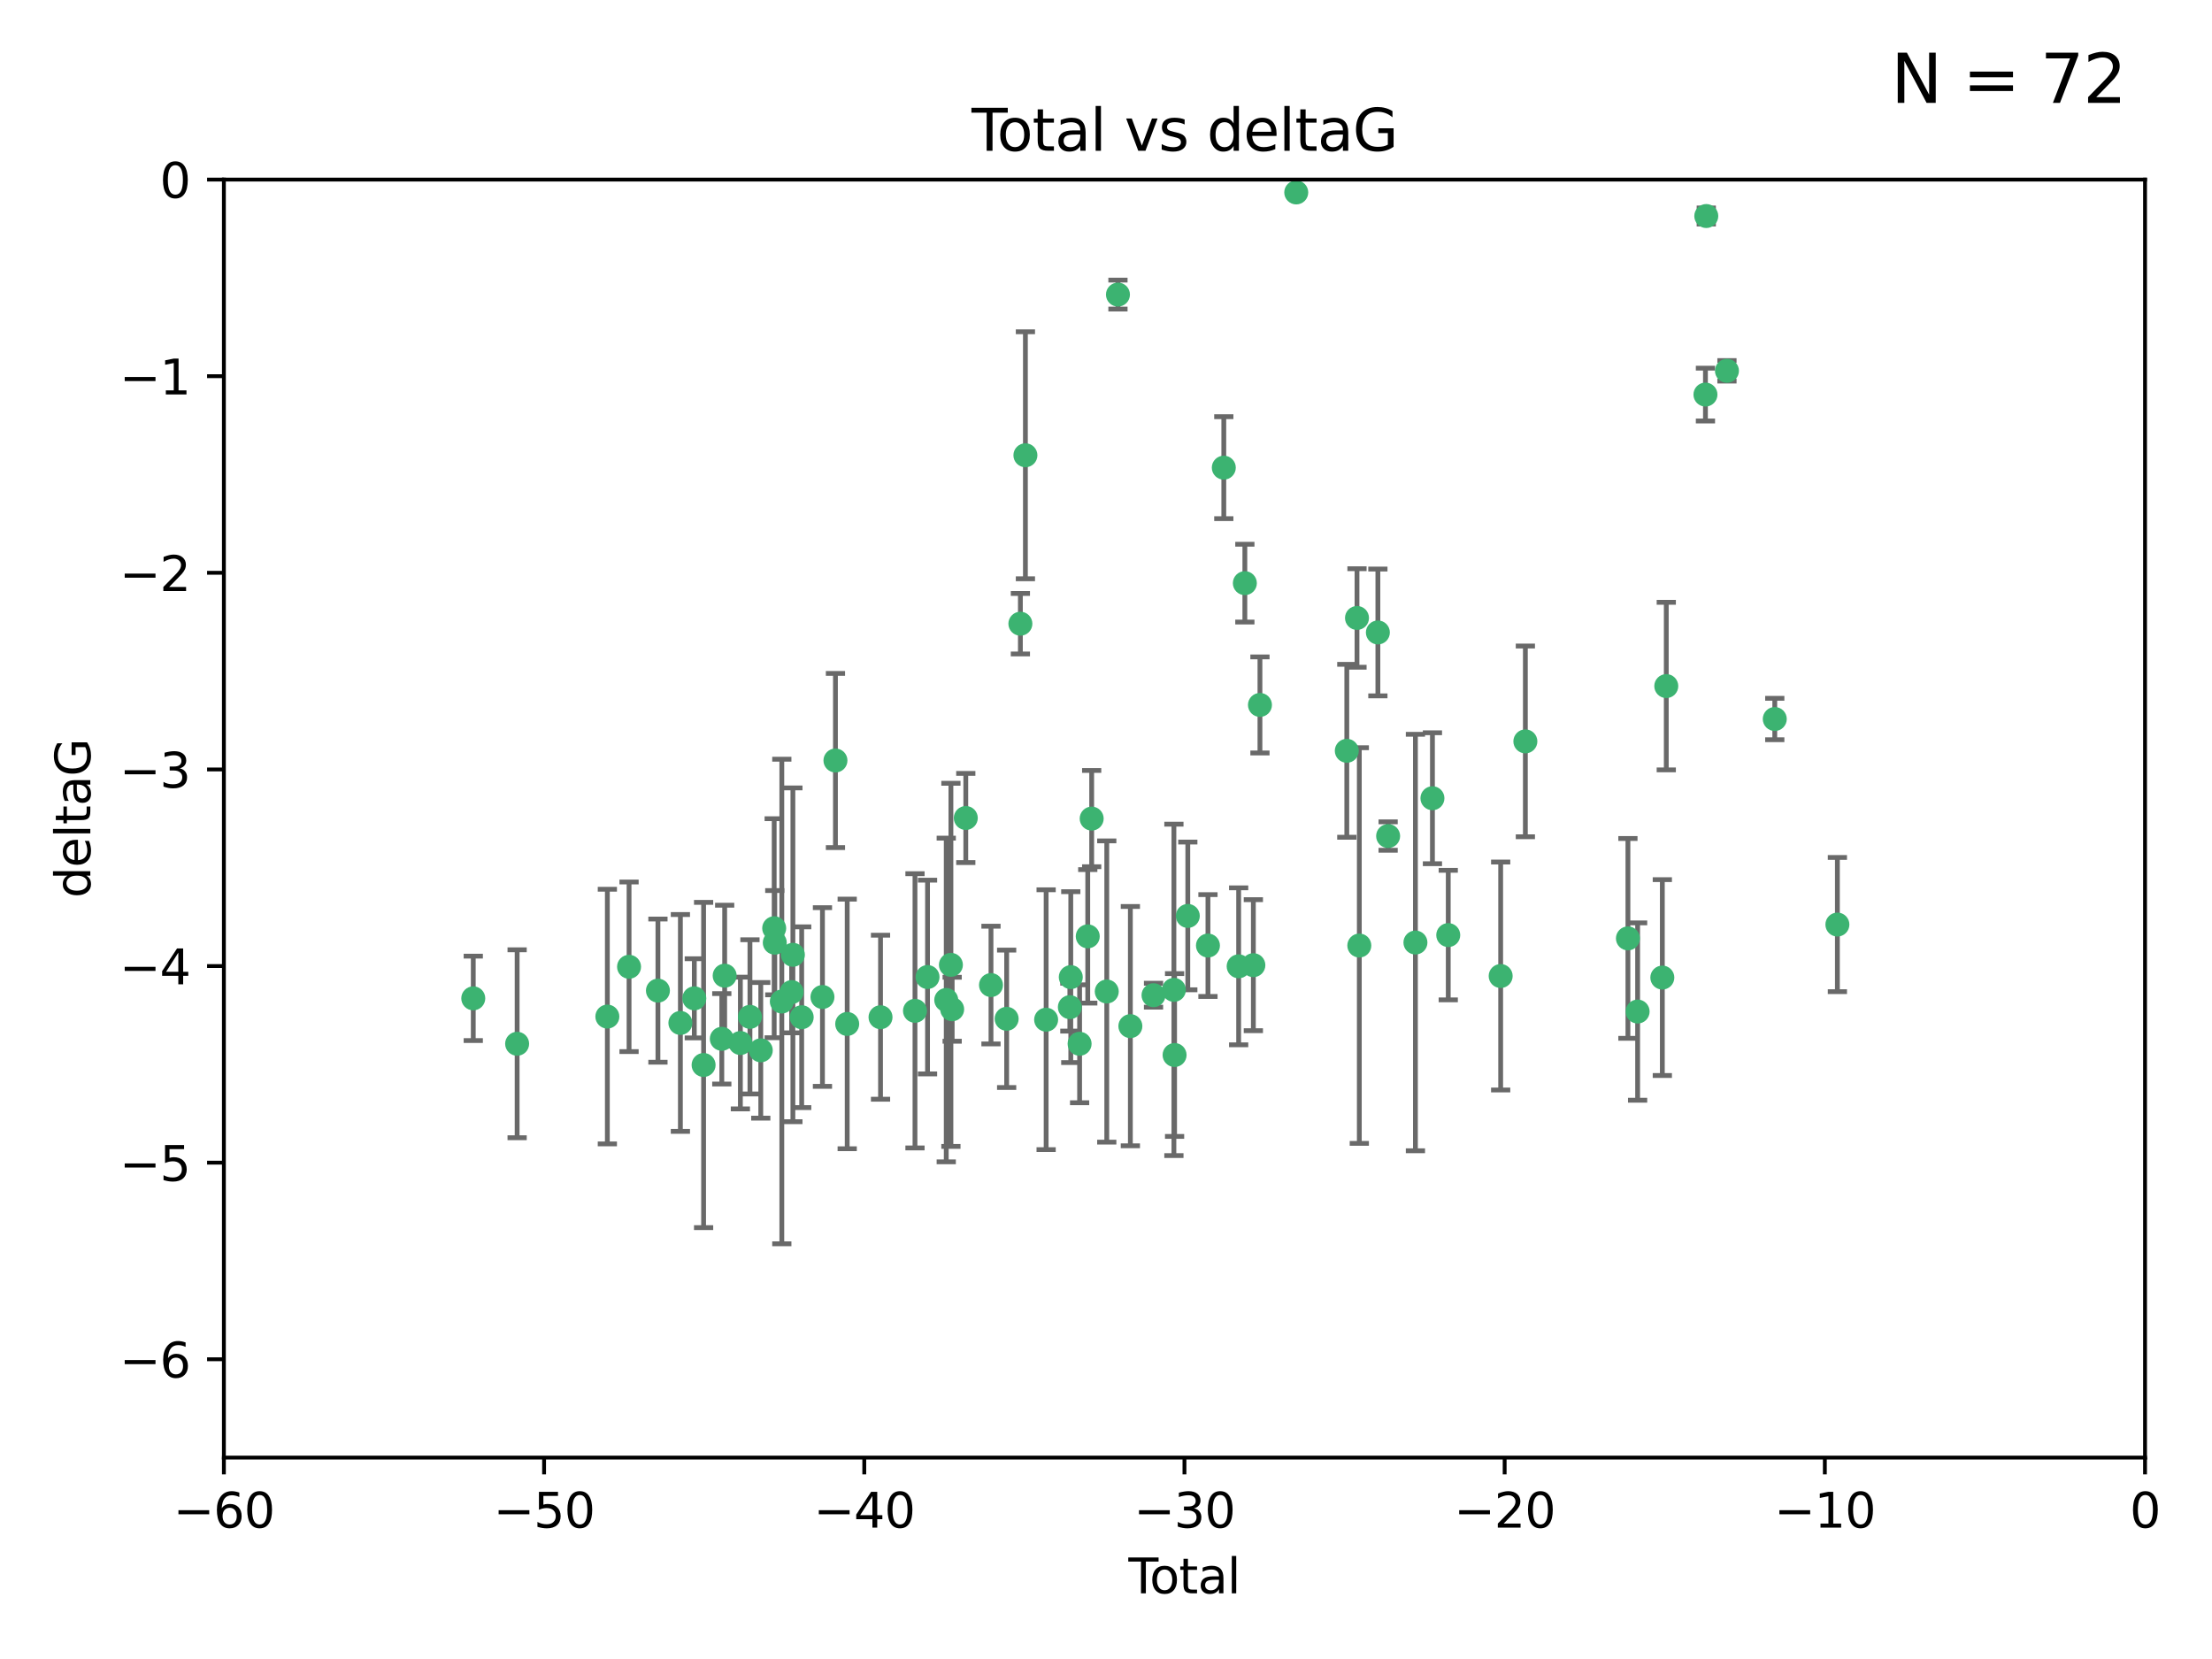 <?xml version="1.0" encoding="utf-8" standalone="no"?>
<!DOCTYPE svg PUBLIC "-//W3C//DTD SVG 1.1//EN"
  "http://www.w3.org/Graphics/SVG/1.1/DTD/svg11.dtd">
<svg xmlns:xlink="http://www.w3.org/1999/xlink" width="460.8pt" height="345.6pt" viewBox="0 0 460.8 345.6" xmlns="http://www.w3.org/2000/svg" version="1.1">
 <defs>
  <style type="text/css">*{stroke-linejoin: round; stroke-linecap: butt}</style>
 </defs>
 <g id="figure_1">
  <g id="patch_1">
   <path d="M 0 345.6 
L 460.8 345.6 
L 460.8 0 
L 0 0 
z
" style="fill: #ffffff"/>
  </g>
  <g id="axes_1">
   <g id="patch_2">
    <path d="M 46.64 303.64 
L 446.85 303.64 
L 446.85 37.411 
L 46.64 37.411 
z
" style="fill: #ffffff"/>
   </g>
   <g id="PathCollection_1">
    <defs>
     <path id="maf6b06f516" d="M 0 1.118 
C 0.297 1.118 0.581 1 0.791 0.791 
C 1 0.581 1.118 0.297 1.118 0 
C 1.118 -0.297 1 -0.581 0.791 -0.791 
C 0.581 -1 0.297 -1.118 0 -1.118 
C -0.297 -1.118 -0.581 -1 -0.791 -0.791 
C -1 -0.581 -1.118 -0.297 -1.118 0 
C -1.118 0.297 -1 0.581 -0.791 0.791 
C -0.581 1 -0.297 1.118 0 1.118 
z
" style="stroke: #3cb371"/>
    </defs>
    <g clip-path="url(#pfa20ab444c)">
     <use xlink:href="#maf6b06f516" x="98.591" y="207.972" style="fill: #3cb371; stroke: #3cb371"/>
     <use xlink:href="#maf6b06f516" x="107.728" y="217.436" style="fill: #3cb371; stroke: #3cb371"/>
     <use xlink:href="#maf6b06f516" x="126.523" y="211.772" style="fill: #3cb371; stroke: #3cb371"/>
     <use xlink:href="#maf6b06f516" x="131.044" y="201.399" style="fill: #3cb371; stroke: #3cb371"/>
     <use xlink:href="#maf6b06f516" x="137.06" y="206.364" style="fill: #3cb371; stroke: #3cb371"/>
     <use xlink:href="#maf6b06f516" x="141.738" y="213.097" style="fill: #3cb371; stroke: #3cb371"/>
     <use xlink:href="#maf6b06f516" x="144.637" y="207.972" style="fill: #3cb371; stroke: #3cb371"/>
     <use xlink:href="#maf6b06f516" x="146.572" y="221.858" style="fill: #3cb371; stroke: #3cb371"/>
     <use xlink:href="#maf6b06f516" x="150.364" y="216.404" style="fill: #3cb371; stroke: #3cb371"/>
     <use xlink:href="#maf6b06f516" x="150.961" y="203.252" style="fill: #3cb371; stroke: #3cb371"/>
     <use xlink:href="#maf6b06f516" x="154.235" y="217.281" style="fill: #3cb371; stroke: #3cb371"/>
     <use xlink:href="#maf6b06f516" x="156.227" y="211.828" style="fill: #3cb371; stroke: #3cb371"/>
     <use xlink:href="#maf6b06f516" x="158.483" y="218.801" style="fill: #3cb371; stroke: #3cb371"/>
     <use xlink:href="#maf6b06f516" x="161.279" y="193.367" style="fill: #3cb371; stroke: #3cb371"/>
     <use xlink:href="#maf6b06f516" x="161.402" y="196.378" style="fill: #3cb371; stroke: #3cb371"/>
     <use xlink:href="#maf6b06f516" x="162.867" y="208.632" style="fill: #3cb371; stroke: #3cb371"/>
     <use xlink:href="#maf6b06f516" x="164.913" y="206.672" style="fill: #3cb371; stroke: #3cb371"/>
     <use xlink:href="#maf6b06f516" x="165.174" y="198.902" style="fill: #3cb371; stroke: #3cb371"/>
     <use xlink:href="#maf6b06f516" x="167.007" y="211.907" style="fill: #3cb371; stroke: #3cb371"/>
     <use xlink:href="#maf6b06f516" x="171.333" y="207.693" style="fill: #3cb371; stroke: #3cb371"/>
     <use xlink:href="#maf6b06f516" x="174.04" y="158.425" style="fill: #3cb371; stroke: #3cb371"/>
     <use xlink:href="#maf6b06f516" x="176.487" y="213.307" style="fill: #3cb371; stroke: #3cb371"/>
     <use xlink:href="#maf6b06f516" x="183.43" y="211.905" style="fill: #3cb371; stroke: #3cb371"/>
     <use xlink:href="#maf6b06f516" x="190.608" y="210.572" style="fill: #3cb371; stroke: #3cb371"/>
     <use xlink:href="#maf6b06f516" x="193.222" y="203.534" style="fill: #3cb371; stroke: #3cb371"/>
     <use xlink:href="#maf6b06f516" x="197.12" y="208.315" style="fill: #3cb371; stroke: #3cb371"/>
     <use xlink:href="#maf6b06f516" x="198.092" y="200.996" style="fill: #3cb371; stroke: #3cb371"/>
     <use xlink:href="#maf6b06f516" x="198.354" y="210.246" style="fill: #3cb371; stroke: #3cb371"/>
     <use xlink:href="#maf6b06f516" x="201.192" y="170.402" style="fill: #3cb371; stroke: #3cb371"/>
     <use xlink:href="#maf6b06f516" x="206.441" y="205.208" style="fill: #3cb371; stroke: #3cb371"/>
     <use xlink:href="#maf6b06f516" x="209.704" y="212.234" style="fill: #3cb371; stroke: #3cb371"/>
     <use xlink:href="#maf6b06f516" x="212.564" y="129.929" style="fill: #3cb371; stroke: #3cb371"/>
     <use xlink:href="#maf6b06f516" x="213.612" y="94.842" style="fill: #3cb371; stroke: #3cb371"/>
     <use xlink:href="#maf6b06f516" x="217.928" y="212.42" style="fill: #3cb371; stroke: #3cb371"/>
     <use xlink:href="#maf6b06f516" x="222.87" y="209.81" style="fill: #3cb371; stroke: #3cb371"/>
     <use xlink:href="#maf6b06f516" x="223.063" y="203.551" style="fill: #3cb371; stroke: #3cb371"/>
     <use xlink:href="#maf6b06f516" x="224.902" y="217.439" style="fill: #3cb371; stroke: #3cb371"/>
     <use xlink:href="#maf6b06f516" x="226.599" y="195.061" style="fill: #3cb371; stroke: #3cb371"/>
     <use xlink:href="#maf6b06f516" x="227.416" y="170.528" style="fill: #3cb371; stroke: #3cb371"/>
     <use xlink:href="#maf6b06f516" x="230.559" y="206.547" style="fill: #3cb371; stroke: #3cb371"/>
     <use xlink:href="#maf6b06f516" x="232.89" y="61.367" style="fill: #3cb371; stroke: #3cb371"/>
     <use xlink:href="#maf6b06f516" x="235.476" y="213.762" style="fill: #3cb371; stroke: #3cb371"/>
     <use xlink:href="#maf6b06f516" x="240.299" y="207.32" style="fill: #3cb371; stroke: #3cb371"/>
     <use xlink:href="#maf6b06f516" x="244.547" y="206.209" style="fill: #3cb371; stroke: #3cb371"/>
     <use xlink:href="#maf6b06f516" x="244.687" y="219.778" style="fill: #3cb371; stroke: #3cb371"/>
     <use xlink:href="#maf6b06f516" x="247.442" y="190.805" style="fill: #3cb371; stroke: #3cb371"/>
     <use xlink:href="#maf6b06f516" x="251.639" y="196.974" style="fill: #3cb371; stroke: #3cb371"/>
     <use xlink:href="#maf6b06f516" x="254.94" y="97.421" style="fill: #3cb371; stroke: #3cb371"/>
     <use xlink:href="#maf6b06f516" x="258.034" y="201.301" style="fill: #3cb371; stroke: #3cb371"/>
     <use xlink:href="#maf6b06f516" x="259.326" y="121.482" style="fill: #3cb371; stroke: #3cb371"/>
     <use xlink:href="#maf6b06f516" x="261.098" y="201.063" style="fill: #3cb371; stroke: #3cb371"/>
     <use xlink:href="#maf6b06f516" x="262.471" y="146.85" style="fill: #3cb371; stroke: #3cb371"/>
     <use xlink:href="#maf6b06f516" x="270.032" y="40.086" style="fill: #3cb371; stroke: #3cb371"/>
     <use xlink:href="#maf6b06f516" x="280.563" y="156.404" style="fill: #3cb371; stroke: #3cb371"/>
     <use xlink:href="#maf6b06f516" x="282.687" y="128.732" style="fill: #3cb371; stroke: #3cb371"/>
     <use xlink:href="#maf6b06f516" x="283.17" y="196.973" style="fill: #3cb371; stroke: #3cb371"/>
     <use xlink:href="#maf6b06f516" x="287.037" y="131.752" style="fill: #3cb371; stroke: #3cb371"/>
     <use xlink:href="#maf6b06f516" x="289.173" y="174.165" style="fill: #3cb371; stroke: #3cb371"/>
     <use xlink:href="#maf6b06f516" x="294.86" y="196.347" style="fill: #3cb371; stroke: #3cb371"/>
     <use xlink:href="#maf6b06f516" x="298.403" y="166.287" style="fill: #3cb371; stroke: #3cb371"/>
     <use xlink:href="#maf6b06f516" x="301.697" y="194.795" style="fill: #3cb371; stroke: #3cb371"/>
     <use xlink:href="#maf6b06f516" x="312.617" y="203.323" style="fill: #3cb371; stroke: #3cb371"/>
     <use xlink:href="#maf6b06f516" x="317.762" y="154.443" style="fill: #3cb371; stroke: #3cb371"/>
     <use xlink:href="#maf6b06f516" x="339.126" y="195.485" style="fill: #3cb371; stroke: #3cb371"/>
     <use xlink:href="#maf6b06f516" x="341.146" y="210.723" style="fill: #3cb371; stroke: #3cb371"/>
     <use xlink:href="#maf6b06f516" x="346.294" y="203.645" style="fill: #3cb371; stroke: #3cb371"/>
     <use xlink:href="#maf6b06f516" x="347.116" y="142.925" style="fill: #3cb371; stroke: #3cb371"/>
     <use xlink:href="#maf6b06f516" x="355.276" y="82.196" style="fill: #3cb371; stroke: #3cb371"/>
     <use xlink:href="#maf6b06f516" x="355.45" y="45.003" style="fill: #3cb371; stroke: #3cb371"/>
     <use xlink:href="#maf6b06f516" x="359.757" y="77.248" style="fill: #3cb371; stroke: #3cb371"/>
     <use xlink:href="#maf6b06f516" x="369.717" y="149.782" style="fill: #3cb371; stroke: #3cb371"/>
     <use xlink:href="#maf6b06f516" x="382.763" y="192.602" style="fill: #3cb371; stroke: #3cb371"/>
    </g>
   </g>
   <g id="matplotlib.axis_1">
    <g id="xtick_1">
     <g id="line2d_1">
      <defs>
       <path id="m429f052f06" d="M 0 0 
L 0 3.5 
" style="stroke: #000000; stroke-width: 0.8"/>
      </defs>
      <g>
       <use xlink:href="#m429f052f06" x="46.64" y="303.64" style="stroke: #000000; stroke-width: 0.8"/>
      </g>
     </g>
     <g id="text_1">
      <!-- −60 -->
      <g transform="translate(36.088 318.238)scale(0.1 -0.1)">
       <defs>
        <path id="DejaVuSans-2212" d="M 678 2272 
L 4684 2272 
L 4684 1741 
L 678 1741 
L 678 2272 
z
" transform="scale(0.016)"/>
        <path id="DejaVuSans-36" d="M 2113 2584 
Q 1688 2584 1439 2293 
Q 1191 2003 1191 1497 
Q 1191 994 1439 701 
Q 1688 409 2113 409 
Q 2538 409 2786 701 
Q 3034 994 3034 1497 
Q 3034 2003 2786 2293 
Q 2538 2584 2113 2584 
z
M 3366 4563 
L 3366 3988 
Q 3128 4100 2886 4159 
Q 2644 4219 2406 4219 
Q 1781 4219 1451 3797 
Q 1122 3375 1075 2522 
Q 1259 2794 1537 2939 
Q 1816 3084 2150 3084 
Q 2853 3084 3261 2657 
Q 3669 2231 3669 1497 
Q 3669 778 3244 343 
Q 2819 -91 2113 -91 
Q 1303 -91 875 529 
Q 447 1150 447 2328 
Q 447 3434 972 4092 
Q 1497 4750 2381 4750 
Q 2619 4750 2861 4703 
Q 3103 4656 3366 4563 
z
" transform="scale(0.016)"/>
        <path id="DejaVuSans-30" d="M 2034 4250 
Q 1547 4250 1301 3770 
Q 1056 3291 1056 2328 
Q 1056 1369 1301 889 
Q 1547 409 2034 409 
Q 2525 409 2770 889 
Q 3016 1369 3016 2328 
Q 3016 3291 2770 3770 
Q 2525 4250 2034 4250 
z
M 2034 4750 
Q 2819 4750 3233 4129 
Q 3647 3509 3647 2328 
Q 3647 1150 3233 529 
Q 2819 -91 2034 -91 
Q 1250 -91 836 529 
Q 422 1150 422 2328 
Q 422 3509 836 4129 
Q 1250 4750 2034 4750 
z
" transform="scale(0.016)"/>
       </defs>
       <use xlink:href="#DejaVuSans-2212"/>
       <use xlink:href="#DejaVuSans-36" x="83.789"/>
       <use xlink:href="#DejaVuSans-30" x="147.412"/>
      </g>
     </g>
    </g>
    <g id="xtick_2">
     <g id="line2d_2">
      <g>
       <use xlink:href="#m429f052f06" x="113.342" y="303.64" style="stroke: #000000; stroke-width: 0.8"/>
      </g>
     </g>
     <g id="text_2">
      <!-- −50 -->
      <g transform="translate(102.789 318.238)scale(0.1 -0.1)">
       <defs>
        <path id="DejaVuSans-35" d="M 691 4666 
L 3169 4666 
L 3169 4134 
L 1269 4134 
L 1269 2991 
Q 1406 3038 1543 3061 
Q 1681 3084 1819 3084 
Q 2600 3084 3056 2656 
Q 3513 2228 3513 1497 
Q 3513 744 3044 326 
Q 2575 -91 1722 -91 
Q 1428 -91 1123 -41 
Q 819 9 494 109 
L 494 744 
Q 775 591 1075 516 
Q 1375 441 1709 441 
Q 2250 441 2565 725 
Q 2881 1009 2881 1497 
Q 2881 1984 2565 2268 
Q 2250 2553 1709 2553 
Q 1456 2553 1204 2497 
Q 953 2441 691 2322 
L 691 4666 
z
" transform="scale(0.016)"/>
       </defs>
       <use xlink:href="#DejaVuSans-2212"/>
       <use xlink:href="#DejaVuSans-35" x="83.789"/>
       <use xlink:href="#DejaVuSans-30" x="147.412"/>
      </g>
     </g>
    </g>
    <g id="xtick_3">
     <g id="line2d_3">
      <g>
       <use xlink:href="#m429f052f06" x="180.043" y="303.64" style="stroke: #000000; stroke-width: 0.8"/>
      </g>
     </g>
     <g id="text_3">
      <!-- −40 -->
      <g transform="translate(169.491 318.238)scale(0.1 -0.1)">
       <defs>
        <path id="DejaVuSans-34" d="M 2419 4116 
L 825 1625 
L 2419 1625 
L 2419 4116 
z
M 2253 4666 
L 3047 4666 
L 3047 1625 
L 3713 1625 
L 3713 1100 
L 3047 1100 
L 3047 0 
L 2419 0 
L 2419 1100 
L 313 1100 
L 313 1709 
L 2253 4666 
z
" transform="scale(0.016)"/>
       </defs>
       <use xlink:href="#DejaVuSans-2212"/>
       <use xlink:href="#DejaVuSans-34" x="83.789"/>
       <use xlink:href="#DejaVuSans-30" x="147.412"/>
      </g>
     </g>
    </g>
    <g id="xtick_4">
     <g id="line2d_4">
      <g>
       <use xlink:href="#m429f052f06" x="246.745" y="303.64" style="stroke: #000000; stroke-width: 0.8"/>
      </g>
     </g>
     <g id="text_4">
      <!-- −30 -->
      <g transform="translate(236.193 318.238)scale(0.1 -0.1)">
       <defs>
        <path id="DejaVuSans-33" d="M 2597 2516 
Q 3050 2419 3304 2112 
Q 3559 1806 3559 1356 
Q 3559 666 3084 287 
Q 2609 -91 1734 -91 
Q 1441 -91 1130 -33 
Q 819 25 488 141 
L 488 750 
Q 750 597 1062 519 
Q 1375 441 1716 441 
Q 2309 441 2620 675 
Q 2931 909 2931 1356 
Q 2931 1769 2642 2001 
Q 2353 2234 1838 2234 
L 1294 2234 
L 1294 2753 
L 1863 2753 
Q 2328 2753 2575 2939 
Q 2822 3125 2822 3475 
Q 2822 3834 2567 4026 
Q 2313 4219 1838 4219 
Q 1578 4219 1281 4162 
Q 984 4106 628 3988 
L 628 4550 
Q 988 4650 1302 4700 
Q 1616 4750 1894 4750 
Q 2613 4750 3031 4423 
Q 3450 4097 3450 3541 
Q 3450 3153 3228 2886 
Q 3006 2619 2597 2516 
z
" transform="scale(0.016)"/>
       </defs>
       <use xlink:href="#DejaVuSans-2212"/>
       <use xlink:href="#DejaVuSans-33" x="83.789"/>
       <use xlink:href="#DejaVuSans-30" x="147.412"/>
      </g>
     </g>
    </g>
    <g id="xtick_5">
     <g id="line2d_5">
      <g>
       <use xlink:href="#m429f052f06" x="313.447" y="303.64" style="stroke: #000000; stroke-width: 0.8"/>
      </g>
     </g>
     <g id="text_5">
      <!-- −20 -->
      <g transform="translate(302.894 318.238)scale(0.1 -0.1)">
       <defs>
        <path id="DejaVuSans-32" d="M 1228 531 
L 3431 531 
L 3431 0 
L 469 0 
L 469 531 
Q 828 903 1448 1529 
Q 2069 2156 2228 2338 
Q 2531 2678 2651 2914 
Q 2772 3150 2772 3378 
Q 2772 3750 2511 3984 
Q 2250 4219 1831 4219 
Q 1534 4219 1204 4116 
Q 875 4013 500 3803 
L 500 4441 
Q 881 4594 1212 4672 
Q 1544 4750 1819 4750 
Q 2544 4750 2975 4387 
Q 3406 4025 3406 3419 
Q 3406 3131 3298 2873 
Q 3191 2616 2906 2266 
Q 2828 2175 2409 1742 
Q 1991 1309 1228 531 
z
" transform="scale(0.016)"/>
       </defs>
       <use xlink:href="#DejaVuSans-2212"/>
       <use xlink:href="#DejaVuSans-32" x="83.789"/>
       <use xlink:href="#DejaVuSans-30" x="147.412"/>
      </g>
     </g>
    </g>
    <g id="xtick_6">
     <g id="line2d_6">
      <g>
       <use xlink:href="#m429f052f06" x="380.148" y="303.64" style="stroke: #000000; stroke-width: 0.8"/>
      </g>
     </g>
     <g id="text_6">
      <!-- −10 -->
      <g transform="translate(369.596 318.238)scale(0.1 -0.1)">
       <defs>
        <path id="DejaVuSans-31" d="M 794 531 
L 1825 531 
L 1825 4091 
L 703 3866 
L 703 4441 
L 1819 4666 
L 2450 4666 
L 2450 531 
L 3481 531 
L 3481 0 
L 794 0 
L 794 531 
z
" transform="scale(0.016)"/>
       </defs>
       <use xlink:href="#DejaVuSans-2212"/>
       <use xlink:href="#DejaVuSans-31" x="83.789"/>
       <use xlink:href="#DejaVuSans-30" x="147.412"/>
      </g>
     </g>
    </g>
    <g id="xtick_7">
     <g id="line2d_7">
      <g>
       <use xlink:href="#m429f052f06" x="446.85" y="303.64" style="stroke: #000000; stroke-width: 0.8"/>
      </g>
     </g>
     <g id="text_7">
      <!-- 0 -->
      <g transform="translate(443.669 318.238)scale(0.1 -0.1)">
       <use xlink:href="#DejaVuSans-30"/>
      </g>
     </g>
    </g>
    <g id="text_8">
     <!-- Total -->
     <g transform="translate(235.068 331.917)scale(0.1 -0.1)">
      <defs>
       <path id="DejaVuSans-54" d="M -19 4666 
L 3928 4666 
L 3928 4134 
L 2272 4134 
L 2272 0 
L 1638 0 
L 1638 4134 
L -19 4134 
L -19 4666 
z
" transform="scale(0.016)"/>
       <path id="DejaVuSans-6f" d="M 1959 3097 
Q 1497 3097 1228 2736 
Q 959 2375 959 1747 
Q 959 1119 1226 758 
Q 1494 397 1959 397 
Q 2419 397 2687 759 
Q 2956 1122 2956 1747 
Q 2956 2369 2687 2733 
Q 2419 3097 1959 3097 
z
M 1959 3584 
Q 2709 3584 3137 3096 
Q 3566 2609 3566 1747 
Q 3566 888 3137 398 
Q 2709 -91 1959 -91 
Q 1206 -91 779 398 
Q 353 888 353 1747 
Q 353 2609 779 3096 
Q 1206 3584 1959 3584 
z
" transform="scale(0.016)"/>
       <path id="DejaVuSans-74" d="M 1172 4494 
L 1172 3500 
L 2356 3500 
L 2356 3053 
L 1172 3053 
L 1172 1153 
Q 1172 725 1289 603 
Q 1406 481 1766 481 
L 2356 481 
L 2356 0 
L 1766 0 
Q 1100 0 847 248 
Q 594 497 594 1153 
L 594 3053 
L 172 3053 
L 172 3500 
L 594 3500 
L 594 4494 
L 1172 4494 
z
" transform="scale(0.016)"/>
       <path id="DejaVuSans-61" d="M 2194 1759 
Q 1497 1759 1228 1600 
Q 959 1441 959 1056 
Q 959 750 1161 570 
Q 1363 391 1709 391 
Q 2188 391 2477 730 
Q 2766 1069 2766 1631 
L 2766 1759 
L 2194 1759 
z
M 3341 1997 
L 3341 0 
L 2766 0 
L 2766 531 
Q 2569 213 2275 61 
Q 1981 -91 1556 -91 
Q 1019 -91 701 211 
Q 384 513 384 1019 
Q 384 1609 779 1909 
Q 1175 2209 1959 2209 
L 2766 2209 
L 2766 2266 
Q 2766 2663 2505 2880 
Q 2244 3097 1772 3097 
Q 1472 3097 1187 3025 
Q 903 2953 641 2809 
L 641 3341 
Q 956 3463 1253 3523 
Q 1550 3584 1831 3584 
Q 2591 3584 2966 3190 
Q 3341 2797 3341 1997 
z
" transform="scale(0.016)"/>
       <path id="DejaVuSans-6c" d="M 603 4863 
L 1178 4863 
L 1178 0 
L 603 0 
L 603 4863 
z
" transform="scale(0.016)"/>
      </defs>
      <use xlink:href="#DejaVuSans-54"/>
      <use xlink:href="#DejaVuSans-6f" x="44.084"/>
      <use xlink:href="#DejaVuSans-74" x="105.266"/>
      <use xlink:href="#DejaVuSans-61" x="144.475"/>
      <use xlink:href="#DejaVuSans-6c" x="205.754"/>
     </g>
    </g>
   </g>
   <g id="matplotlib.axis_2">
    <g id="ytick_1">
     <g id="line2d_8">
      <defs>
       <path id="m9ad6165e65" d="M 0 0 
L -3.5 0 
" style="stroke: #000000; stroke-width: 0.8"/>
      </defs>
      <g>
       <use xlink:href="#m9ad6165e65" x="46.64" y="283.161" style="stroke: #000000; stroke-width: 0.8"/>
      </g>
     </g>
     <g id="text_9">
      <!-- −6 -->
      <g transform="translate(24.898 286.96)scale(0.1 -0.1)">
       <use xlink:href="#DejaVuSans-2212"/>
       <use xlink:href="#DejaVuSans-36" x="83.789"/>
      </g>
     </g>
    </g>
    <g id="ytick_2">
     <g id="line2d_9">
      <g>
       <use xlink:href="#m9ad6165e65" x="46.64" y="242.203" style="stroke: #000000; stroke-width: 0.8"/>
      </g>
     </g>
     <g id="text_10">
      <!-- −5 -->
      <g transform="translate(24.898 246.002)scale(0.1 -0.1)">
       <use xlink:href="#DejaVuSans-2212"/>
       <use xlink:href="#DejaVuSans-35" x="83.789"/>
      </g>
     </g>
    </g>
    <g id="ytick_3">
     <g id="line2d_10">
      <g>
       <use xlink:href="#m9ad6165e65" x="46.64" y="201.244" style="stroke: #000000; stroke-width: 0.8"/>
      </g>
     </g>
     <g id="text_11">
      <!-- −4 -->
      <g transform="translate(24.898 205.044)scale(0.1 -0.1)">
       <use xlink:href="#DejaVuSans-2212"/>
       <use xlink:href="#DejaVuSans-34" x="83.789"/>
      </g>
     </g>
    </g>
    <g id="ytick_4">
     <g id="line2d_11">
      <g>
       <use xlink:href="#m9ad6165e65" x="46.64" y="160.286" style="stroke: #000000; stroke-width: 0.8"/>
      </g>
     </g>
     <g id="text_12">
      <!-- −3 -->
      <g transform="translate(24.898 164.085)scale(0.1 -0.1)">
       <use xlink:href="#DejaVuSans-2212"/>
       <use xlink:href="#DejaVuSans-33" x="83.789"/>
      </g>
     </g>
    </g>
    <g id="ytick_5">
     <g id="line2d_12">
      <g>
       <use xlink:href="#m9ad6165e65" x="46.64" y="119.328" style="stroke: #000000; stroke-width: 0.8"/>
      </g>
     </g>
     <g id="text_13">
      <!-- −2 -->
      <g transform="translate(24.898 123.127)scale(0.1 -0.1)">
       <use xlink:href="#DejaVuSans-2212"/>
       <use xlink:href="#DejaVuSans-32" x="83.789"/>
      </g>
     </g>
    </g>
    <g id="ytick_6">
     <g id="line2d_13">
      <g>
       <use xlink:href="#m9ad6165e65" x="46.64" y="78.369" style="stroke: #000000; stroke-width: 0.8"/>
      </g>
     </g>
     <g id="text_14">
      <!-- −1 -->
      <g transform="translate(24.898 82.169)scale(0.1 -0.1)">
       <use xlink:href="#DejaVuSans-2212"/>
       <use xlink:href="#DejaVuSans-31" x="83.789"/>
      </g>
     </g>
    </g>
    <g id="ytick_7">
     <g id="line2d_14">
      <g>
       <use xlink:href="#m9ad6165e65" x="46.64" y="37.411" style="stroke: #000000; stroke-width: 0.8"/>
      </g>
     </g>
     <g id="text_15">
      <!-- 0 -->
      <g transform="translate(33.278 41.21)scale(0.1 -0.1)">
       <use xlink:href="#DejaVuSans-30"/>
      </g>
     </g>
    </g>
    <g id="text_16">
     <!-- deltaG -->
     <g transform="translate(18.818 187.064)rotate(-90)scale(0.1 -0.1)">
      <defs>
       <path id="DejaVuSans-64" d="M 2906 2969 
L 2906 4863 
L 3481 4863 
L 3481 0 
L 2906 0 
L 2906 525 
Q 2725 213 2448 61 
Q 2172 -91 1784 -91 
Q 1150 -91 751 415 
Q 353 922 353 1747 
Q 353 2572 751 3078 
Q 1150 3584 1784 3584 
Q 2172 3584 2448 3432 
Q 2725 3281 2906 2969 
z
M 947 1747 
Q 947 1113 1208 752 
Q 1469 391 1925 391 
Q 2381 391 2643 752 
Q 2906 1113 2906 1747 
Q 2906 2381 2643 2742 
Q 2381 3103 1925 3103 
Q 1469 3103 1208 2742 
Q 947 2381 947 1747 
z
" transform="scale(0.016)"/>
       <path id="DejaVuSans-65" d="M 3597 1894 
L 3597 1613 
L 953 1613 
Q 991 1019 1311 708 
Q 1631 397 2203 397 
Q 2534 397 2845 478 
Q 3156 559 3463 722 
L 3463 178 
Q 3153 47 2828 -22 
Q 2503 -91 2169 -91 
Q 1331 -91 842 396 
Q 353 884 353 1716 
Q 353 2575 817 3079 
Q 1281 3584 2069 3584 
Q 2775 3584 3186 3129 
Q 3597 2675 3597 1894 
z
M 3022 2063 
Q 3016 2534 2758 2815 
Q 2500 3097 2075 3097 
Q 1594 3097 1305 2825 
Q 1016 2553 972 2059 
L 3022 2063 
z
" transform="scale(0.016)"/>
       <path id="DejaVuSans-47" d="M 3809 666 
L 3809 1919 
L 2778 1919 
L 2778 2438 
L 4434 2438 
L 4434 434 
Q 4069 175 3628 42 
Q 3188 -91 2688 -91 
Q 1594 -91 976 548 
Q 359 1188 359 2328 
Q 359 3472 976 4111 
Q 1594 4750 2688 4750 
Q 3144 4750 3555 4637 
Q 3966 4525 4313 4306 
L 4313 3634 
Q 3963 3931 3569 4081 
Q 3175 4231 2741 4231 
Q 1884 4231 1454 3753 
Q 1025 3275 1025 2328 
Q 1025 1384 1454 906 
Q 1884 428 2741 428 
Q 3075 428 3337 486 
Q 3600 544 3809 666 
z
" transform="scale(0.016)"/>
      </defs>
      <use xlink:href="#DejaVuSans-64"/>
      <use xlink:href="#DejaVuSans-65" x="63.477"/>
      <use xlink:href="#DejaVuSans-6c" x="125"/>
      <use xlink:href="#DejaVuSans-74" x="152.783"/>
      <use xlink:href="#DejaVuSans-61" x="191.992"/>
      <use xlink:href="#DejaVuSans-47" x="253.271"/>
     </g>
    </g>
   </g>
   <g id="LineCollection_1">
    <path d="M 98.591 216.765 
L 98.591 199.179 
" clip-path="url(#pfa20ab444c)" style="fill: none; stroke: #696969"/>
    <path d="M 107.728 237.01 
L 107.728 197.863 
" clip-path="url(#pfa20ab444c)" style="fill: none; stroke: #696969"/>
    <path d="M 126.523 238.296 
L 126.523 185.249 
" clip-path="url(#pfa20ab444c)" style="fill: none; stroke: #696969"/>
    <path d="M 131.044 219.064 
L 131.044 183.734 
" clip-path="url(#pfa20ab444c)" style="fill: none; stroke: #696969"/>
    <path d="M 137.06 221.276 
L 137.06 191.451 
" clip-path="url(#pfa20ab444c)" style="fill: none; stroke: #696969"/>
    <path d="M 141.738 235.683 
L 141.738 190.512 
" clip-path="url(#pfa20ab444c)" style="fill: none; stroke: #696969"/>
    <path d="M 144.637 216.217 
L 144.637 199.726 
" clip-path="url(#pfa20ab444c)" style="fill: none; stroke: #696969"/>
    <path d="M 146.572 255.736 
L 146.572 187.981 
" clip-path="url(#pfa20ab444c)" style="fill: none; stroke: #696969"/>
    <path d="M 150.364 225.821 
L 150.364 206.987 
" clip-path="url(#pfa20ab444c)" style="fill: none; stroke: #696969"/>
    <path d="M 150.961 217.932 
L 150.961 188.572 
" clip-path="url(#pfa20ab444c)" style="fill: none; stroke: #696969"/>
    <path d="M 154.235 231.003 
L 154.235 203.56 
" clip-path="url(#pfa20ab444c)" style="fill: none; stroke: #696969"/>
    <path d="M 156.227 227.894 
L 156.227 195.763 
" clip-path="url(#pfa20ab444c)" style="fill: none; stroke: #696969"/>
    <path d="M 158.483 232.93 
L 158.483 204.672 
" clip-path="url(#pfa20ab444c)" style="fill: none; stroke: #696969"/>
    <path d="M 161.279 216.18 
L 161.279 170.554 
" clip-path="url(#pfa20ab444c)" style="fill: none; stroke: #696969"/>
    <path d="M 161.402 207.236 
L 161.402 185.52 
" clip-path="url(#pfa20ab444c)" style="fill: none; stroke: #696969"/>
    <path d="M 162.867 259.106 
L 162.867 158.159 
" clip-path="url(#pfa20ab444c)" style="fill: none; stroke: #696969"/>
    <path d="M 164.913 215.156 
L 164.913 198.189 
" clip-path="url(#pfa20ab444c)" style="fill: none; stroke: #696969"/>
    <path d="M 165.174 233.67 
L 165.174 164.134 
" clip-path="url(#pfa20ab444c)" style="fill: none; stroke: #696969"/>
    <path d="M 167.007 230.733 
L 167.007 193.081 
" clip-path="url(#pfa20ab444c)" style="fill: none; stroke: #696969"/>
    <path d="M 171.333 226.308 
L 171.333 189.078 
" clip-path="url(#pfa20ab444c)" style="fill: none; stroke: #696969"/>
    <path d="M 174.04 176.566 
L 174.04 140.284 
" clip-path="url(#pfa20ab444c)" style="fill: none; stroke: #696969"/>
    <path d="M 176.487 239.306 
L 176.487 187.307 
" clip-path="url(#pfa20ab444c)" style="fill: none; stroke: #696969"/>
    <path d="M 183.43 228.987 
L 183.43 194.824 
" clip-path="url(#pfa20ab444c)" style="fill: none; stroke: #696969"/>
    <path d="M 190.608 239.135 
L 190.608 182.008 
" clip-path="url(#pfa20ab444c)" style="fill: none; stroke: #696969"/>
    <path d="M 193.222 223.714 
L 193.222 183.354 
" clip-path="url(#pfa20ab444c)" style="fill: none; stroke: #696969"/>
    <path d="M 197.12 242.031 
L 197.12 174.599 
" clip-path="url(#pfa20ab444c)" style="fill: none; stroke: #696969"/>
    <path d="M 198.092 238.819 
L 198.092 163.173 
" clip-path="url(#pfa20ab444c)" style="fill: none; stroke: #696969"/>
    <path d="M 198.354 216.908 
L 198.354 203.585 
" clip-path="url(#pfa20ab444c)" style="fill: none; stroke: #696969"/>
    <path d="M 201.192 179.687 
L 201.192 161.117 
" clip-path="url(#pfa20ab444c)" style="fill: none; stroke: #696969"/>
    <path d="M 206.441 217.47 
L 206.441 192.947 
" clip-path="url(#pfa20ab444c)" style="fill: none; stroke: #696969"/>
    <path d="M 209.704 226.546 
L 209.704 197.923 
" clip-path="url(#pfa20ab444c)" style="fill: none; stroke: #696969"/>
    <path d="M 212.564 136.227 
L 212.564 123.631 
" clip-path="url(#pfa20ab444c)" style="fill: none; stroke: #696969"/>
    <path d="M 213.612 120.569 
L 213.612 69.115 
" clip-path="url(#pfa20ab444c)" style="fill: none; stroke: #696969"/>
    <path d="M 217.928 239.485 
L 217.928 185.356 
" clip-path="url(#pfa20ab444c)" style="fill: none; stroke: #696969"/>
    <path d="M 222.87 214.795 
L 222.87 204.824 
" clip-path="url(#pfa20ab444c)" style="fill: none; stroke: #696969"/>
    <path d="M 223.063 221.352 
L 223.063 185.75 
" clip-path="url(#pfa20ab444c)" style="fill: none; stroke: #696969"/>
    <path d="M 224.902 229.723 
L 224.902 205.154 
" clip-path="url(#pfa20ab444c)" style="fill: none; stroke: #696969"/>
    <path d="M 226.599 208.964 
L 226.599 181.157 
" clip-path="url(#pfa20ab444c)" style="fill: none; stroke: #696969"/>
    <path d="M 227.416 180.554 
L 227.416 160.503 
" clip-path="url(#pfa20ab444c)" style="fill: none; stroke: #696969"/>
    <path d="M 230.559 237.925 
L 230.559 175.169 
" clip-path="url(#pfa20ab444c)" style="fill: none; stroke: #696969"/>
    <path d="M 232.89 64.382 
L 232.89 58.352 
" clip-path="url(#pfa20ab444c)" style="fill: none; stroke: #696969"/>
    <path d="M 235.476 238.687 
L 235.476 188.837 
" clip-path="url(#pfa20ab444c)" style="fill: none; stroke: #696969"/>
    <path d="M 240.299 209.812 
L 240.299 204.828 
" clip-path="url(#pfa20ab444c)" style="fill: none; stroke: #696969"/>
    <path d="M 244.547 240.727 
L 244.547 171.69 
" clip-path="url(#pfa20ab444c)" style="fill: none; stroke: #696969"/>
    <path d="M 244.687 236.737 
L 244.687 202.819 
" clip-path="url(#pfa20ab444c)" style="fill: none; stroke: #696969"/>
    <path d="M 247.442 206.194 
L 247.442 175.416 
" clip-path="url(#pfa20ab444c)" style="fill: none; stroke: #696969"/>
    <path d="M 251.639 207.582 
L 251.639 186.367 
" clip-path="url(#pfa20ab444c)" style="fill: none; stroke: #696969"/>
    <path d="M 254.94 108.042 
L 254.94 86.801 
" clip-path="url(#pfa20ab444c)" style="fill: none; stroke: #696969"/>
    <path d="M 258.034 217.65 
L 258.034 184.951 
" clip-path="url(#pfa20ab444c)" style="fill: none; stroke: #696969"/>
    <path d="M 259.326 129.586 
L 259.326 113.377 
" clip-path="url(#pfa20ab444c)" style="fill: none; stroke: #696969"/>
    <path d="M 261.098 214.71 
L 261.098 187.416 
" clip-path="url(#pfa20ab444c)" style="fill: none; stroke: #696969"/>
    <path d="M 262.471 156.857 
L 262.471 136.843 
" clip-path="url(#pfa20ab444c)" style="fill: none; stroke: #696969"/>
    <path d="M 270.032 40.77 
L 270.032 39.403 
" clip-path="url(#pfa20ab444c)" style="fill: none; stroke: #696969"/>
    <path d="M 280.563 174.418 
L 280.563 138.39 
" clip-path="url(#pfa20ab444c)" style="fill: none; stroke: #696969"/>
    <path d="M 282.687 138.992 
L 282.687 118.471 
" clip-path="url(#pfa20ab444c)" style="fill: none; stroke: #696969"/>
    <path d="M 283.17 238.185 
L 283.17 155.761 
" clip-path="url(#pfa20ab444c)" style="fill: none; stroke: #696969"/>
    <path d="M 287.037 144.963 
L 287.037 118.541 
" clip-path="url(#pfa20ab444c)" style="fill: none; stroke: #696969"/>
    <path d="M 289.173 177.125 
L 289.173 171.205 
" clip-path="url(#pfa20ab444c)" style="fill: none; stroke: #696969"/>
    <path d="M 294.86 239.727 
L 294.86 152.966 
" clip-path="url(#pfa20ab444c)" style="fill: none; stroke: #696969"/>
    <path d="M 298.403 179.927 
L 298.403 152.647 
" clip-path="url(#pfa20ab444c)" style="fill: none; stroke: #696969"/>
    <path d="M 301.697 208.286 
L 301.697 181.304 
" clip-path="url(#pfa20ab444c)" style="fill: none; stroke: #696969"/>
    <path d="M 312.617 227.067 
L 312.617 179.579 
" clip-path="url(#pfa20ab444c)" style="fill: none; stroke: #696969"/>
    <path d="M 317.762 174.308 
L 317.762 134.577 
" clip-path="url(#pfa20ab444c)" style="fill: none; stroke: #696969"/>
    <path d="M 339.126 216.296 
L 339.126 174.675 
" clip-path="url(#pfa20ab444c)" style="fill: none; stroke: #696969"/>
    <path d="M 341.146 229.196 
L 341.146 192.25 
" clip-path="url(#pfa20ab444c)" style="fill: none; stroke: #696969"/>
    <path d="M 346.294 224.047 
L 346.294 183.243 
" clip-path="url(#pfa20ab444c)" style="fill: none; stroke: #696969"/>
    <path d="M 347.116 160.376 
L 347.116 125.473 
" clip-path="url(#pfa20ab444c)" style="fill: none; stroke: #696969"/>
    <path d="M 355.276 87.7 
L 355.276 76.693 
" clip-path="url(#pfa20ab444c)" style="fill: none; stroke: #696969"/>
    <path d="M 355.45 46.679 
L 355.45 43.328 
" clip-path="url(#pfa20ab444c)" style="fill: none; stroke: #696969"/>
    <path d="M 359.757 79.389 
L 359.757 75.107 
" clip-path="url(#pfa20ab444c)" style="fill: none; stroke: #696969"/>
    <path d="M 369.717 154.095 
L 369.717 145.468 
" clip-path="url(#pfa20ab444c)" style="fill: none; stroke: #696969"/>
    <path d="M 382.763 206.581 
L 382.763 178.623 
" clip-path="url(#pfa20ab444c)" style="fill: none; stroke: #696969"/>
   </g>
   <g id="line2d_15">
    <defs>
     <path id="m1f07d15a8a" d="M 2 0 
L -2 -0 
" style="stroke: #696969"/>
    </defs>
    <g clip-path="url(#pfa20ab444c)">
     <use xlink:href="#m1f07d15a8a" x="98.591" y="216.765" style="fill: #696969; stroke: #696969"/>
     <use xlink:href="#m1f07d15a8a" x="107.728" y="237.01" style="fill: #696969; stroke: #696969"/>
     <use xlink:href="#m1f07d15a8a" x="126.523" y="238.296" style="fill: #696969; stroke: #696969"/>
     <use xlink:href="#m1f07d15a8a" x="131.044" y="219.064" style="fill: #696969; stroke: #696969"/>
     <use xlink:href="#m1f07d15a8a" x="137.06" y="221.276" style="fill: #696969; stroke: #696969"/>
     <use xlink:href="#m1f07d15a8a" x="141.738" y="235.683" style="fill: #696969; stroke: #696969"/>
     <use xlink:href="#m1f07d15a8a" x="144.637" y="216.217" style="fill: #696969; stroke: #696969"/>
     <use xlink:href="#m1f07d15a8a" x="146.572" y="255.736" style="fill: #696969; stroke: #696969"/>
     <use xlink:href="#m1f07d15a8a" x="150.364" y="225.821" style="fill: #696969; stroke: #696969"/>
     <use xlink:href="#m1f07d15a8a" x="150.961" y="217.932" style="fill: #696969; stroke: #696969"/>
     <use xlink:href="#m1f07d15a8a" x="154.235" y="231.003" style="fill: #696969; stroke: #696969"/>
     <use xlink:href="#m1f07d15a8a" x="156.227" y="227.894" style="fill: #696969; stroke: #696969"/>
     <use xlink:href="#m1f07d15a8a" x="158.483" y="232.93" style="fill: #696969; stroke: #696969"/>
     <use xlink:href="#m1f07d15a8a" x="161.279" y="216.18" style="fill: #696969; stroke: #696969"/>
     <use xlink:href="#m1f07d15a8a" x="161.402" y="207.236" style="fill: #696969; stroke: #696969"/>
     <use xlink:href="#m1f07d15a8a" x="162.867" y="259.106" style="fill: #696969; stroke: #696969"/>
     <use xlink:href="#m1f07d15a8a" x="164.913" y="215.156" style="fill: #696969; stroke: #696969"/>
     <use xlink:href="#m1f07d15a8a" x="165.174" y="233.67" style="fill: #696969; stroke: #696969"/>
     <use xlink:href="#m1f07d15a8a" x="167.007" y="230.733" style="fill: #696969; stroke: #696969"/>
     <use xlink:href="#m1f07d15a8a" x="171.333" y="226.308" style="fill: #696969; stroke: #696969"/>
     <use xlink:href="#m1f07d15a8a" x="174.04" y="176.566" style="fill: #696969; stroke: #696969"/>
     <use xlink:href="#m1f07d15a8a" x="176.487" y="239.306" style="fill: #696969; stroke: #696969"/>
     <use xlink:href="#m1f07d15a8a" x="183.43" y="228.987" style="fill: #696969; stroke: #696969"/>
     <use xlink:href="#m1f07d15a8a" x="190.608" y="239.135" style="fill: #696969; stroke: #696969"/>
     <use xlink:href="#m1f07d15a8a" x="193.222" y="223.714" style="fill: #696969; stroke: #696969"/>
     <use xlink:href="#m1f07d15a8a" x="197.12" y="242.031" style="fill: #696969; stroke: #696969"/>
     <use xlink:href="#m1f07d15a8a" x="198.092" y="238.819" style="fill: #696969; stroke: #696969"/>
     <use xlink:href="#m1f07d15a8a" x="198.354" y="216.908" style="fill: #696969; stroke: #696969"/>
     <use xlink:href="#m1f07d15a8a" x="201.192" y="179.687" style="fill: #696969; stroke: #696969"/>
     <use xlink:href="#m1f07d15a8a" x="206.441" y="217.47" style="fill: #696969; stroke: #696969"/>
     <use xlink:href="#m1f07d15a8a" x="209.704" y="226.546" style="fill: #696969; stroke: #696969"/>
     <use xlink:href="#m1f07d15a8a" x="212.564" y="136.227" style="fill: #696969; stroke: #696969"/>
     <use xlink:href="#m1f07d15a8a" x="213.612" y="120.569" style="fill: #696969; stroke: #696969"/>
     <use xlink:href="#m1f07d15a8a" x="217.928" y="239.485" style="fill: #696969; stroke: #696969"/>
     <use xlink:href="#m1f07d15a8a" x="222.87" y="214.795" style="fill: #696969; stroke: #696969"/>
     <use xlink:href="#m1f07d15a8a" x="223.063" y="221.352" style="fill: #696969; stroke: #696969"/>
     <use xlink:href="#m1f07d15a8a" x="224.902" y="229.723" style="fill: #696969; stroke: #696969"/>
     <use xlink:href="#m1f07d15a8a" x="226.599" y="208.964" style="fill: #696969; stroke: #696969"/>
     <use xlink:href="#m1f07d15a8a" x="227.416" y="180.554" style="fill: #696969; stroke: #696969"/>
     <use xlink:href="#m1f07d15a8a" x="230.559" y="237.925" style="fill: #696969; stroke: #696969"/>
     <use xlink:href="#m1f07d15a8a" x="232.89" y="64.382" style="fill: #696969; stroke: #696969"/>
     <use xlink:href="#m1f07d15a8a" x="235.476" y="238.687" style="fill: #696969; stroke: #696969"/>
     <use xlink:href="#m1f07d15a8a" x="240.299" y="209.812" style="fill: #696969; stroke: #696969"/>
     <use xlink:href="#m1f07d15a8a" x="244.547" y="240.727" style="fill: #696969; stroke: #696969"/>
     <use xlink:href="#m1f07d15a8a" x="244.687" y="236.737" style="fill: #696969; stroke: #696969"/>
     <use xlink:href="#m1f07d15a8a" x="247.442" y="206.194" style="fill: #696969; stroke: #696969"/>
     <use xlink:href="#m1f07d15a8a" x="251.639" y="207.582" style="fill: #696969; stroke: #696969"/>
     <use xlink:href="#m1f07d15a8a" x="254.94" y="108.042" style="fill: #696969; stroke: #696969"/>
     <use xlink:href="#m1f07d15a8a" x="258.034" y="217.65" style="fill: #696969; stroke: #696969"/>
     <use xlink:href="#m1f07d15a8a" x="259.326" y="129.586" style="fill: #696969; stroke: #696969"/>
     <use xlink:href="#m1f07d15a8a" x="261.098" y="214.71" style="fill: #696969; stroke: #696969"/>
     <use xlink:href="#m1f07d15a8a" x="262.471" y="156.857" style="fill: #696969; stroke: #696969"/>
     <use xlink:href="#m1f07d15a8a" x="270.032" y="40.77" style="fill: #696969; stroke: #696969"/>
     <use xlink:href="#m1f07d15a8a" x="280.563" y="174.418" style="fill: #696969; stroke: #696969"/>
     <use xlink:href="#m1f07d15a8a" x="282.687" y="138.992" style="fill: #696969; stroke: #696969"/>
     <use xlink:href="#m1f07d15a8a" x="283.17" y="238.185" style="fill: #696969; stroke: #696969"/>
     <use xlink:href="#m1f07d15a8a" x="287.037" y="144.963" style="fill: #696969; stroke: #696969"/>
     <use xlink:href="#m1f07d15a8a" x="289.173" y="177.125" style="fill: #696969; stroke: #696969"/>
     <use xlink:href="#m1f07d15a8a" x="294.86" y="239.727" style="fill: #696969; stroke: #696969"/>
     <use xlink:href="#m1f07d15a8a" x="298.403" y="179.927" style="fill: #696969; stroke: #696969"/>
     <use xlink:href="#m1f07d15a8a" x="301.697" y="208.286" style="fill: #696969; stroke: #696969"/>
     <use xlink:href="#m1f07d15a8a" x="312.617" y="227.067" style="fill: #696969; stroke: #696969"/>
     <use xlink:href="#m1f07d15a8a" x="317.762" y="174.308" style="fill: #696969; stroke: #696969"/>
     <use xlink:href="#m1f07d15a8a" x="339.126" y="216.296" style="fill: #696969; stroke: #696969"/>
     <use xlink:href="#m1f07d15a8a" x="341.146" y="229.196" style="fill: #696969; stroke: #696969"/>
     <use xlink:href="#m1f07d15a8a" x="346.294" y="224.047" style="fill: #696969; stroke: #696969"/>
     <use xlink:href="#m1f07d15a8a" x="347.116" y="160.376" style="fill: #696969; stroke: #696969"/>
     <use xlink:href="#m1f07d15a8a" x="355.276" y="87.7" style="fill: #696969; stroke: #696969"/>
     <use xlink:href="#m1f07d15a8a" x="355.45" y="46.679" style="fill: #696969; stroke: #696969"/>
     <use xlink:href="#m1f07d15a8a" x="359.757" y="79.389" style="fill: #696969; stroke: #696969"/>
     <use xlink:href="#m1f07d15a8a" x="369.717" y="154.095" style="fill: #696969; stroke: #696969"/>
     <use xlink:href="#m1f07d15a8a" x="382.763" y="206.581" style="fill: #696969; stroke: #696969"/>
    </g>
   </g>
   <g id="line2d_16">
    <g clip-path="url(#pfa20ab444c)">
     <use xlink:href="#m1f07d15a8a" x="98.591" y="199.179" style="fill: #696969; stroke: #696969"/>
     <use xlink:href="#m1f07d15a8a" x="107.728" y="197.863" style="fill: #696969; stroke: #696969"/>
     <use xlink:href="#m1f07d15a8a" x="126.523" y="185.249" style="fill: #696969; stroke: #696969"/>
     <use xlink:href="#m1f07d15a8a" x="131.044" y="183.734" style="fill: #696969; stroke: #696969"/>
     <use xlink:href="#m1f07d15a8a" x="137.06" y="191.451" style="fill: #696969; stroke: #696969"/>
     <use xlink:href="#m1f07d15a8a" x="141.738" y="190.512" style="fill: #696969; stroke: #696969"/>
     <use xlink:href="#m1f07d15a8a" x="144.637" y="199.726" style="fill: #696969; stroke: #696969"/>
     <use xlink:href="#m1f07d15a8a" x="146.572" y="187.981" style="fill: #696969; stroke: #696969"/>
     <use xlink:href="#m1f07d15a8a" x="150.364" y="206.987" style="fill: #696969; stroke: #696969"/>
     <use xlink:href="#m1f07d15a8a" x="150.961" y="188.572" style="fill: #696969; stroke: #696969"/>
     <use xlink:href="#m1f07d15a8a" x="154.235" y="203.56" style="fill: #696969; stroke: #696969"/>
     <use xlink:href="#m1f07d15a8a" x="156.227" y="195.763" style="fill: #696969; stroke: #696969"/>
     <use xlink:href="#m1f07d15a8a" x="158.483" y="204.672" style="fill: #696969; stroke: #696969"/>
     <use xlink:href="#m1f07d15a8a" x="161.279" y="170.554" style="fill: #696969; stroke: #696969"/>
     <use xlink:href="#m1f07d15a8a" x="161.402" y="185.52" style="fill: #696969; stroke: #696969"/>
     <use xlink:href="#m1f07d15a8a" x="162.867" y="158.159" style="fill: #696969; stroke: #696969"/>
     <use xlink:href="#m1f07d15a8a" x="164.913" y="198.189" style="fill: #696969; stroke: #696969"/>
     <use xlink:href="#m1f07d15a8a" x="165.174" y="164.134" style="fill: #696969; stroke: #696969"/>
     <use xlink:href="#m1f07d15a8a" x="167.007" y="193.081" style="fill: #696969; stroke: #696969"/>
     <use xlink:href="#m1f07d15a8a" x="171.333" y="189.078" style="fill: #696969; stroke: #696969"/>
     <use xlink:href="#m1f07d15a8a" x="174.04" y="140.284" style="fill: #696969; stroke: #696969"/>
     <use xlink:href="#m1f07d15a8a" x="176.487" y="187.307" style="fill: #696969; stroke: #696969"/>
     <use xlink:href="#m1f07d15a8a" x="183.43" y="194.824" style="fill: #696969; stroke: #696969"/>
     <use xlink:href="#m1f07d15a8a" x="190.608" y="182.008" style="fill: #696969; stroke: #696969"/>
     <use xlink:href="#m1f07d15a8a" x="193.222" y="183.354" style="fill: #696969; stroke: #696969"/>
     <use xlink:href="#m1f07d15a8a" x="197.12" y="174.599" style="fill: #696969; stroke: #696969"/>
     <use xlink:href="#m1f07d15a8a" x="198.092" y="163.173" style="fill: #696969; stroke: #696969"/>
     <use xlink:href="#m1f07d15a8a" x="198.354" y="203.585" style="fill: #696969; stroke: #696969"/>
     <use xlink:href="#m1f07d15a8a" x="201.192" y="161.117" style="fill: #696969; stroke: #696969"/>
     <use xlink:href="#m1f07d15a8a" x="206.441" y="192.947" style="fill: #696969; stroke: #696969"/>
     <use xlink:href="#m1f07d15a8a" x="209.704" y="197.923" style="fill: #696969; stroke: #696969"/>
     <use xlink:href="#m1f07d15a8a" x="212.564" y="123.631" style="fill: #696969; stroke: #696969"/>
     <use xlink:href="#m1f07d15a8a" x="213.612" y="69.115" style="fill: #696969; stroke: #696969"/>
     <use xlink:href="#m1f07d15a8a" x="217.928" y="185.356" style="fill: #696969; stroke: #696969"/>
     <use xlink:href="#m1f07d15a8a" x="222.87" y="204.824" style="fill: #696969; stroke: #696969"/>
     <use xlink:href="#m1f07d15a8a" x="223.063" y="185.75" style="fill: #696969; stroke: #696969"/>
     <use xlink:href="#m1f07d15a8a" x="224.902" y="205.154" style="fill: #696969; stroke: #696969"/>
     <use xlink:href="#m1f07d15a8a" x="226.599" y="181.157" style="fill: #696969; stroke: #696969"/>
     <use xlink:href="#m1f07d15a8a" x="227.416" y="160.503" style="fill: #696969; stroke: #696969"/>
     <use xlink:href="#m1f07d15a8a" x="230.559" y="175.169" style="fill: #696969; stroke: #696969"/>
     <use xlink:href="#m1f07d15a8a" x="232.89" y="58.352" style="fill: #696969; stroke: #696969"/>
     <use xlink:href="#m1f07d15a8a" x="235.476" y="188.837" style="fill: #696969; stroke: #696969"/>
     <use xlink:href="#m1f07d15a8a" x="240.299" y="204.828" style="fill: #696969; stroke: #696969"/>
     <use xlink:href="#m1f07d15a8a" x="244.547" y="171.69" style="fill: #696969; stroke: #696969"/>
     <use xlink:href="#m1f07d15a8a" x="244.687" y="202.819" style="fill: #696969; stroke: #696969"/>
     <use xlink:href="#m1f07d15a8a" x="247.442" y="175.416" style="fill: #696969; stroke: #696969"/>
     <use xlink:href="#m1f07d15a8a" x="251.639" y="186.367" style="fill: #696969; stroke: #696969"/>
     <use xlink:href="#m1f07d15a8a" x="254.94" y="86.801" style="fill: #696969; stroke: #696969"/>
     <use xlink:href="#m1f07d15a8a" x="258.034" y="184.951" style="fill: #696969; stroke: #696969"/>
     <use xlink:href="#m1f07d15a8a" x="259.326" y="113.377" style="fill: #696969; stroke: #696969"/>
     <use xlink:href="#m1f07d15a8a" x="261.098" y="187.416" style="fill: #696969; stroke: #696969"/>
     <use xlink:href="#m1f07d15a8a" x="262.471" y="136.843" style="fill: #696969; stroke: #696969"/>
     <use xlink:href="#m1f07d15a8a" x="270.032" y="39.403" style="fill: #696969; stroke: #696969"/>
     <use xlink:href="#m1f07d15a8a" x="280.563" y="138.39" style="fill: #696969; stroke: #696969"/>
     <use xlink:href="#m1f07d15a8a" x="282.687" y="118.471" style="fill: #696969; stroke: #696969"/>
     <use xlink:href="#m1f07d15a8a" x="283.17" y="155.761" style="fill: #696969; stroke: #696969"/>
     <use xlink:href="#m1f07d15a8a" x="287.037" y="118.541" style="fill: #696969; stroke: #696969"/>
     <use xlink:href="#m1f07d15a8a" x="289.173" y="171.205" style="fill: #696969; stroke: #696969"/>
     <use xlink:href="#m1f07d15a8a" x="294.86" y="152.966" style="fill: #696969; stroke: #696969"/>
     <use xlink:href="#m1f07d15a8a" x="298.403" y="152.647" style="fill: #696969; stroke: #696969"/>
     <use xlink:href="#m1f07d15a8a" x="301.697" y="181.304" style="fill: #696969; stroke: #696969"/>
     <use xlink:href="#m1f07d15a8a" x="312.617" y="179.579" style="fill: #696969; stroke: #696969"/>
     <use xlink:href="#m1f07d15a8a" x="317.762" y="134.577" style="fill: #696969; stroke: #696969"/>
     <use xlink:href="#m1f07d15a8a" x="339.126" y="174.675" style="fill: #696969; stroke: #696969"/>
     <use xlink:href="#m1f07d15a8a" x="341.146" y="192.25" style="fill: #696969; stroke: #696969"/>
     <use xlink:href="#m1f07d15a8a" x="346.294" y="183.243" style="fill: #696969; stroke: #696969"/>
     <use xlink:href="#m1f07d15a8a" x="347.116" y="125.473" style="fill: #696969; stroke: #696969"/>
     <use xlink:href="#m1f07d15a8a" x="355.276" y="76.693" style="fill: #696969; stroke: #696969"/>
     <use xlink:href="#m1f07d15a8a" x="355.45" y="43.328" style="fill: #696969; stroke: #696969"/>
     <use xlink:href="#m1f07d15a8a" x="359.757" y="75.107" style="fill: #696969; stroke: #696969"/>
     <use xlink:href="#m1f07d15a8a" x="369.717" y="145.468" style="fill: #696969; stroke: #696969"/>
     <use xlink:href="#m1f07d15a8a" x="382.763" y="178.623" style="fill: #696969; stroke: #696969"/>
    </g>
   </g>
   <g id="line2d_17">
    <defs>
     <path id="m1d6b76fc66" d="M 0 2 
C 0.53 2 1.039 1.789 1.414 1.414 
C 1.789 1.039 2 0.53 2 0 
C 2 -0.53 1.789 -1.039 1.414 -1.414 
C 1.039 -1.789 0.53 -2 0 -2 
C -0.53 -2 -1.039 -1.789 -1.414 -1.414 
C -1.789 -1.039 -2 -0.53 -2 0 
C -2 0.53 -1.789 1.039 -1.414 1.414 
C -1.039 1.789 -0.53 2 0 2 
z
" style="stroke: #3cb371"/>
    </defs>
    <g clip-path="url(#pfa20ab444c)">
     <use xlink:href="#m1d6b76fc66" x="98.591" y="207.972" style="fill: #3cb371; stroke: #3cb371"/>
     <use xlink:href="#m1d6b76fc66" x="107.728" y="217.436" style="fill: #3cb371; stroke: #3cb371"/>
     <use xlink:href="#m1d6b76fc66" x="126.523" y="211.772" style="fill: #3cb371; stroke: #3cb371"/>
     <use xlink:href="#m1d6b76fc66" x="131.044" y="201.399" style="fill: #3cb371; stroke: #3cb371"/>
     <use xlink:href="#m1d6b76fc66" x="137.06" y="206.364" style="fill: #3cb371; stroke: #3cb371"/>
     <use xlink:href="#m1d6b76fc66" x="141.738" y="213.097" style="fill: #3cb371; stroke: #3cb371"/>
     <use xlink:href="#m1d6b76fc66" x="144.637" y="207.972" style="fill: #3cb371; stroke: #3cb371"/>
     <use xlink:href="#m1d6b76fc66" x="146.572" y="221.858" style="fill: #3cb371; stroke: #3cb371"/>
     <use xlink:href="#m1d6b76fc66" x="150.364" y="216.404" style="fill: #3cb371; stroke: #3cb371"/>
     <use xlink:href="#m1d6b76fc66" x="150.961" y="203.252" style="fill: #3cb371; stroke: #3cb371"/>
     <use xlink:href="#m1d6b76fc66" x="154.235" y="217.281" style="fill: #3cb371; stroke: #3cb371"/>
     <use xlink:href="#m1d6b76fc66" x="156.227" y="211.828" style="fill: #3cb371; stroke: #3cb371"/>
     <use xlink:href="#m1d6b76fc66" x="158.483" y="218.801" style="fill: #3cb371; stroke: #3cb371"/>
     <use xlink:href="#m1d6b76fc66" x="161.279" y="193.367" style="fill: #3cb371; stroke: #3cb371"/>
     <use xlink:href="#m1d6b76fc66" x="161.402" y="196.378" style="fill: #3cb371; stroke: #3cb371"/>
     <use xlink:href="#m1d6b76fc66" x="162.867" y="208.632" style="fill: #3cb371; stroke: #3cb371"/>
     <use xlink:href="#m1d6b76fc66" x="164.913" y="206.672" style="fill: #3cb371; stroke: #3cb371"/>
     <use xlink:href="#m1d6b76fc66" x="165.174" y="198.902" style="fill: #3cb371; stroke: #3cb371"/>
     <use xlink:href="#m1d6b76fc66" x="167.007" y="211.907" style="fill: #3cb371; stroke: #3cb371"/>
     <use xlink:href="#m1d6b76fc66" x="171.333" y="207.693" style="fill: #3cb371; stroke: #3cb371"/>
     <use xlink:href="#m1d6b76fc66" x="174.04" y="158.425" style="fill: #3cb371; stroke: #3cb371"/>
     <use xlink:href="#m1d6b76fc66" x="176.487" y="213.307" style="fill: #3cb371; stroke: #3cb371"/>
     <use xlink:href="#m1d6b76fc66" x="183.43" y="211.905" style="fill: #3cb371; stroke: #3cb371"/>
     <use xlink:href="#m1d6b76fc66" x="190.608" y="210.572" style="fill: #3cb371; stroke: #3cb371"/>
     <use xlink:href="#m1d6b76fc66" x="193.222" y="203.534" style="fill: #3cb371; stroke: #3cb371"/>
     <use xlink:href="#m1d6b76fc66" x="197.12" y="208.315" style="fill: #3cb371; stroke: #3cb371"/>
     <use xlink:href="#m1d6b76fc66" x="198.092" y="200.996" style="fill: #3cb371; stroke: #3cb371"/>
     <use xlink:href="#m1d6b76fc66" x="198.354" y="210.246" style="fill: #3cb371; stroke: #3cb371"/>
     <use xlink:href="#m1d6b76fc66" x="201.192" y="170.402" style="fill: #3cb371; stroke: #3cb371"/>
     <use xlink:href="#m1d6b76fc66" x="206.441" y="205.208" style="fill: #3cb371; stroke: #3cb371"/>
     <use xlink:href="#m1d6b76fc66" x="209.704" y="212.234" style="fill: #3cb371; stroke: #3cb371"/>
     <use xlink:href="#m1d6b76fc66" x="212.564" y="129.929" style="fill: #3cb371; stroke: #3cb371"/>
     <use xlink:href="#m1d6b76fc66" x="213.612" y="94.842" style="fill: #3cb371; stroke: #3cb371"/>
     <use xlink:href="#m1d6b76fc66" x="217.928" y="212.42" style="fill: #3cb371; stroke: #3cb371"/>
     <use xlink:href="#m1d6b76fc66" x="222.87" y="209.81" style="fill: #3cb371; stroke: #3cb371"/>
     <use xlink:href="#m1d6b76fc66" x="223.063" y="203.551" style="fill: #3cb371; stroke: #3cb371"/>
     <use xlink:href="#m1d6b76fc66" x="224.902" y="217.439" style="fill: #3cb371; stroke: #3cb371"/>
     <use xlink:href="#m1d6b76fc66" x="226.599" y="195.061" style="fill: #3cb371; stroke: #3cb371"/>
     <use xlink:href="#m1d6b76fc66" x="227.416" y="170.528" style="fill: #3cb371; stroke: #3cb371"/>
     <use xlink:href="#m1d6b76fc66" x="230.559" y="206.547" style="fill: #3cb371; stroke: #3cb371"/>
     <use xlink:href="#m1d6b76fc66" x="232.89" y="61.367" style="fill: #3cb371; stroke: #3cb371"/>
     <use xlink:href="#m1d6b76fc66" x="235.476" y="213.762" style="fill: #3cb371; stroke: #3cb371"/>
     <use xlink:href="#m1d6b76fc66" x="240.299" y="207.32" style="fill: #3cb371; stroke: #3cb371"/>
     <use xlink:href="#m1d6b76fc66" x="244.547" y="206.209" style="fill: #3cb371; stroke: #3cb371"/>
     <use xlink:href="#m1d6b76fc66" x="244.687" y="219.778" style="fill: #3cb371; stroke: #3cb371"/>
     <use xlink:href="#m1d6b76fc66" x="247.442" y="190.805" style="fill: #3cb371; stroke: #3cb371"/>
     <use xlink:href="#m1d6b76fc66" x="251.639" y="196.974" style="fill: #3cb371; stroke: #3cb371"/>
     <use xlink:href="#m1d6b76fc66" x="254.94" y="97.421" style="fill: #3cb371; stroke: #3cb371"/>
     <use xlink:href="#m1d6b76fc66" x="258.034" y="201.301" style="fill: #3cb371; stroke: #3cb371"/>
     <use xlink:href="#m1d6b76fc66" x="259.326" y="121.482" style="fill: #3cb371; stroke: #3cb371"/>
     <use xlink:href="#m1d6b76fc66" x="261.098" y="201.063" style="fill: #3cb371; stroke: #3cb371"/>
     <use xlink:href="#m1d6b76fc66" x="262.471" y="146.85" style="fill: #3cb371; stroke: #3cb371"/>
     <use xlink:href="#m1d6b76fc66" x="270.032" y="40.086" style="fill: #3cb371; stroke: #3cb371"/>
     <use xlink:href="#m1d6b76fc66" x="280.563" y="156.404" style="fill: #3cb371; stroke: #3cb371"/>
     <use xlink:href="#m1d6b76fc66" x="282.687" y="128.732" style="fill: #3cb371; stroke: #3cb371"/>
     <use xlink:href="#m1d6b76fc66" x="283.17" y="196.973" style="fill: #3cb371; stroke: #3cb371"/>
     <use xlink:href="#m1d6b76fc66" x="287.037" y="131.752" style="fill: #3cb371; stroke: #3cb371"/>
     <use xlink:href="#m1d6b76fc66" x="289.173" y="174.165" style="fill: #3cb371; stroke: #3cb371"/>
     <use xlink:href="#m1d6b76fc66" x="294.86" y="196.347" style="fill: #3cb371; stroke: #3cb371"/>
     <use xlink:href="#m1d6b76fc66" x="298.403" y="166.287" style="fill: #3cb371; stroke: #3cb371"/>
     <use xlink:href="#m1d6b76fc66" x="301.697" y="194.795" style="fill: #3cb371; stroke: #3cb371"/>
     <use xlink:href="#m1d6b76fc66" x="312.617" y="203.323" style="fill: #3cb371; stroke: #3cb371"/>
     <use xlink:href="#m1d6b76fc66" x="317.762" y="154.443" style="fill: #3cb371; stroke: #3cb371"/>
     <use xlink:href="#m1d6b76fc66" x="339.126" y="195.485" style="fill: #3cb371; stroke: #3cb371"/>
     <use xlink:href="#m1d6b76fc66" x="341.146" y="210.723" style="fill: #3cb371; stroke: #3cb371"/>
     <use xlink:href="#m1d6b76fc66" x="346.294" y="203.645" style="fill: #3cb371; stroke: #3cb371"/>
     <use xlink:href="#m1d6b76fc66" x="347.116" y="142.925" style="fill: #3cb371; stroke: #3cb371"/>
     <use xlink:href="#m1d6b76fc66" x="355.276" y="82.196" style="fill: #3cb371; stroke: #3cb371"/>
     <use xlink:href="#m1d6b76fc66" x="355.45" y="45.003" style="fill: #3cb371; stroke: #3cb371"/>
     <use xlink:href="#m1d6b76fc66" x="359.757" y="77.248" style="fill: #3cb371; stroke: #3cb371"/>
     <use xlink:href="#m1d6b76fc66" x="369.717" y="149.782" style="fill: #3cb371; stroke: #3cb371"/>
     <use xlink:href="#m1d6b76fc66" x="382.763" y="192.602" style="fill: #3cb371; stroke: #3cb371"/>
    </g>
   </g>
   <g id="patch_3">
    <path d="M 46.64 303.64 
L 46.64 37.411 
" style="fill: none; stroke: #000000; stroke-width: 0.8; stroke-linejoin: miter; stroke-linecap: square"/>
   </g>
   <g id="patch_4">
    <path d="M 446.85 303.64 
L 446.85 37.411 
" style="fill: none; stroke: #000000; stroke-width: 0.8; stroke-linejoin: miter; stroke-linecap: square"/>
   </g>
   <g id="patch_5">
    <path d="M 46.64 303.64 
L 446.85 303.64 
" style="fill: none; stroke: #000000; stroke-width: 0.8; stroke-linejoin: miter; stroke-linecap: square"/>
   </g>
   <g id="patch_6">
    <path d="M 46.64 37.411 
L 446.85 37.411 
" style="fill: none; stroke: #000000; stroke-width: 0.8; stroke-linejoin: miter; stroke-linecap: square"/>
   </g>
   <g id="text_17">
    <!-- N = 72 -->
    <g transform="translate(393.929 21.426)scale(0.14 -0.14)">
     <defs>
      <path id="DejaVuSans-4e" d="M 628 4666 
L 1478 4666 
L 3547 763 
L 3547 4666 
L 4159 4666 
L 4159 0 
L 3309 0 
L 1241 3903 
L 1241 0 
L 628 0 
L 628 4666 
z
" transform="scale(0.016)"/>
      <path id="DejaVuSans-20" transform="scale(0.016)"/>
      <path id="DejaVuSans-3d" d="M 678 2906 
L 4684 2906 
L 4684 2381 
L 678 2381 
L 678 2906 
z
M 678 1631 
L 4684 1631 
L 4684 1100 
L 678 1100 
L 678 1631 
z
" transform="scale(0.016)"/>
      <path id="DejaVuSans-37" d="M 525 4666 
L 3525 4666 
L 3525 4397 
L 1831 0 
L 1172 0 
L 2766 4134 
L 525 4134 
L 525 4666 
z
" transform="scale(0.016)"/>
     </defs>
     <use xlink:href="#DejaVuSans-4e"/>
     <use xlink:href="#DejaVuSans-20" x="74.805"/>
     <use xlink:href="#DejaVuSans-3d" x="106.592"/>
     <use xlink:href="#DejaVuSans-20" x="190.381"/>
     <use xlink:href="#DejaVuSans-37" x="222.168"/>
     <use xlink:href="#DejaVuSans-32" x="285.791"/>
    </g>
   </g>
   <g id="text_18">
    <!-- Total vs deltaG -->
    <g transform="translate(202.397 31.411)scale(0.12 -0.12)">
     <defs>
      <path id="DejaVuSans-76" d="M 191 3500 
L 800 3500 
L 1894 563 
L 2988 3500 
L 3597 3500 
L 2284 0 
L 1503 0 
L 191 3500 
z
" transform="scale(0.016)"/>
      <path id="DejaVuSans-73" d="M 2834 3397 
L 2834 2853 
Q 2591 2978 2328 3040 
Q 2066 3103 1784 3103 
Q 1356 3103 1142 2972 
Q 928 2841 928 2578 
Q 928 2378 1081 2264 
Q 1234 2150 1697 2047 
L 1894 2003 
Q 2506 1872 2764 1633 
Q 3022 1394 3022 966 
Q 3022 478 2636 193 
Q 2250 -91 1575 -91 
Q 1294 -91 989 -36 
Q 684 19 347 128 
L 347 722 
Q 666 556 975 473 
Q 1284 391 1588 391 
Q 1994 391 2212 530 
Q 2431 669 2431 922 
Q 2431 1156 2273 1281 
Q 2116 1406 1581 1522 
L 1381 1569 
Q 847 1681 609 1914 
Q 372 2147 372 2553 
Q 372 3047 722 3315 
Q 1072 3584 1716 3584 
Q 2034 3584 2315 3537 
Q 2597 3491 2834 3397 
z
" transform="scale(0.016)"/>
     </defs>
     <use xlink:href="#DejaVuSans-54"/>
     <use xlink:href="#DejaVuSans-6f" x="44.084"/>
     <use xlink:href="#DejaVuSans-74" x="105.266"/>
     <use xlink:href="#DejaVuSans-61" x="144.475"/>
     <use xlink:href="#DejaVuSans-6c" x="205.754"/>
     <use xlink:href="#DejaVuSans-20" x="233.537"/>
     <use xlink:href="#DejaVuSans-76" x="265.324"/>
     <use xlink:href="#DejaVuSans-73" x="324.504"/>
     <use xlink:href="#DejaVuSans-20" x="376.604"/>
     <use xlink:href="#DejaVuSans-64" x="408.391"/>
     <use xlink:href="#DejaVuSans-65" x="471.867"/>
     <use xlink:href="#DejaVuSans-6c" x="533.391"/>
     <use xlink:href="#DejaVuSans-74" x="561.174"/>
     <use xlink:href="#DejaVuSans-61" x="600.383"/>
     <use xlink:href="#DejaVuSans-47" x="661.662"/>
    </g>
   </g>
  </g>
 </g>
 <defs>
  <clipPath id="pfa20ab444c">
   <rect x="46.64" y="37.411" width="400.21" height="266.229"/>
  </clipPath>
 </defs>
</svg>

